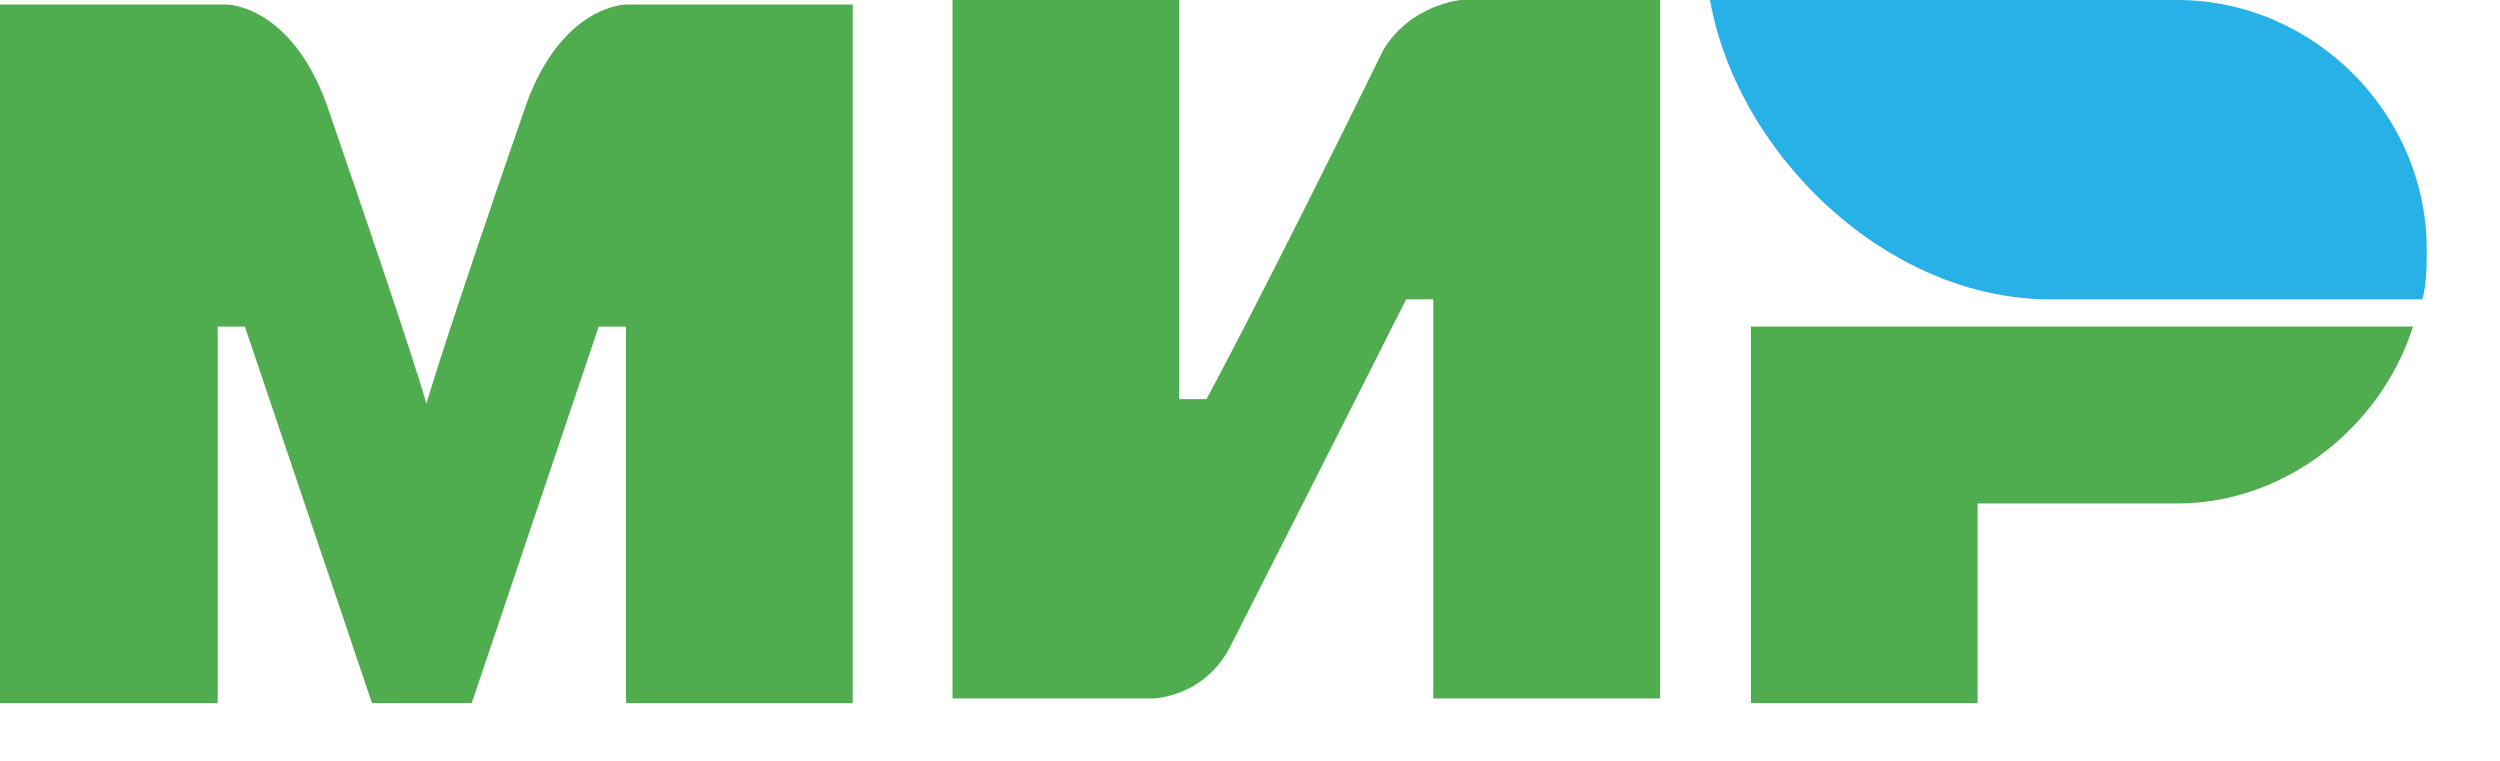 <svg width="23" height="7" viewBox="0 0 23 7" fill="none" xmlns="http://www.w3.org/2000/svg">
<g id="icon">
<path id="path10 2" d="M20.031 0H15.732C15.983 1.419 17.36 2.754 18.862 2.754H22.284C22.326 2.629 22.326 2.42 22.326 2.295C22.326 1.043 21.282 0 20.031 0Z" fill="#27B1E6"/>
<path id="path12 3" d="M16.108 3.004V6.468H18.194V4.632H20.03C21.032 4.632 21.908 3.922 22.2 3.004H16.108Z" fill="#4FAD50"/>
<path id="path14 2" d="M8.763 0V6.426H10.599C10.599 6.426 11.058 6.426 11.309 5.967C12.56 3.505 12.936 2.754 12.936 2.754H13.186V6.426H15.273V0H13.437C13.437 0 12.978 0.042 12.727 0.459C11.684 2.587 11.1 3.672 11.1 3.672H10.849V0H8.763Z" fill="#4FAD50"/>
<path id="path16 2" d="M0 6.468V0.042H2.087C2.087 0.042 2.671 0.042 3.005 0.96C3.839 3.38 3.923 3.714 3.923 3.714C3.923 3.714 4.09 3.13 4.841 0.96C5.175 0.042 5.759 0.042 5.759 0.042H7.845V6.468H5.759V3.005H5.508L4.34 6.468H3.422L2.253 3.005H2.003V6.468H0Z" fill="#4FAD50"/>
</g>
</svg>
